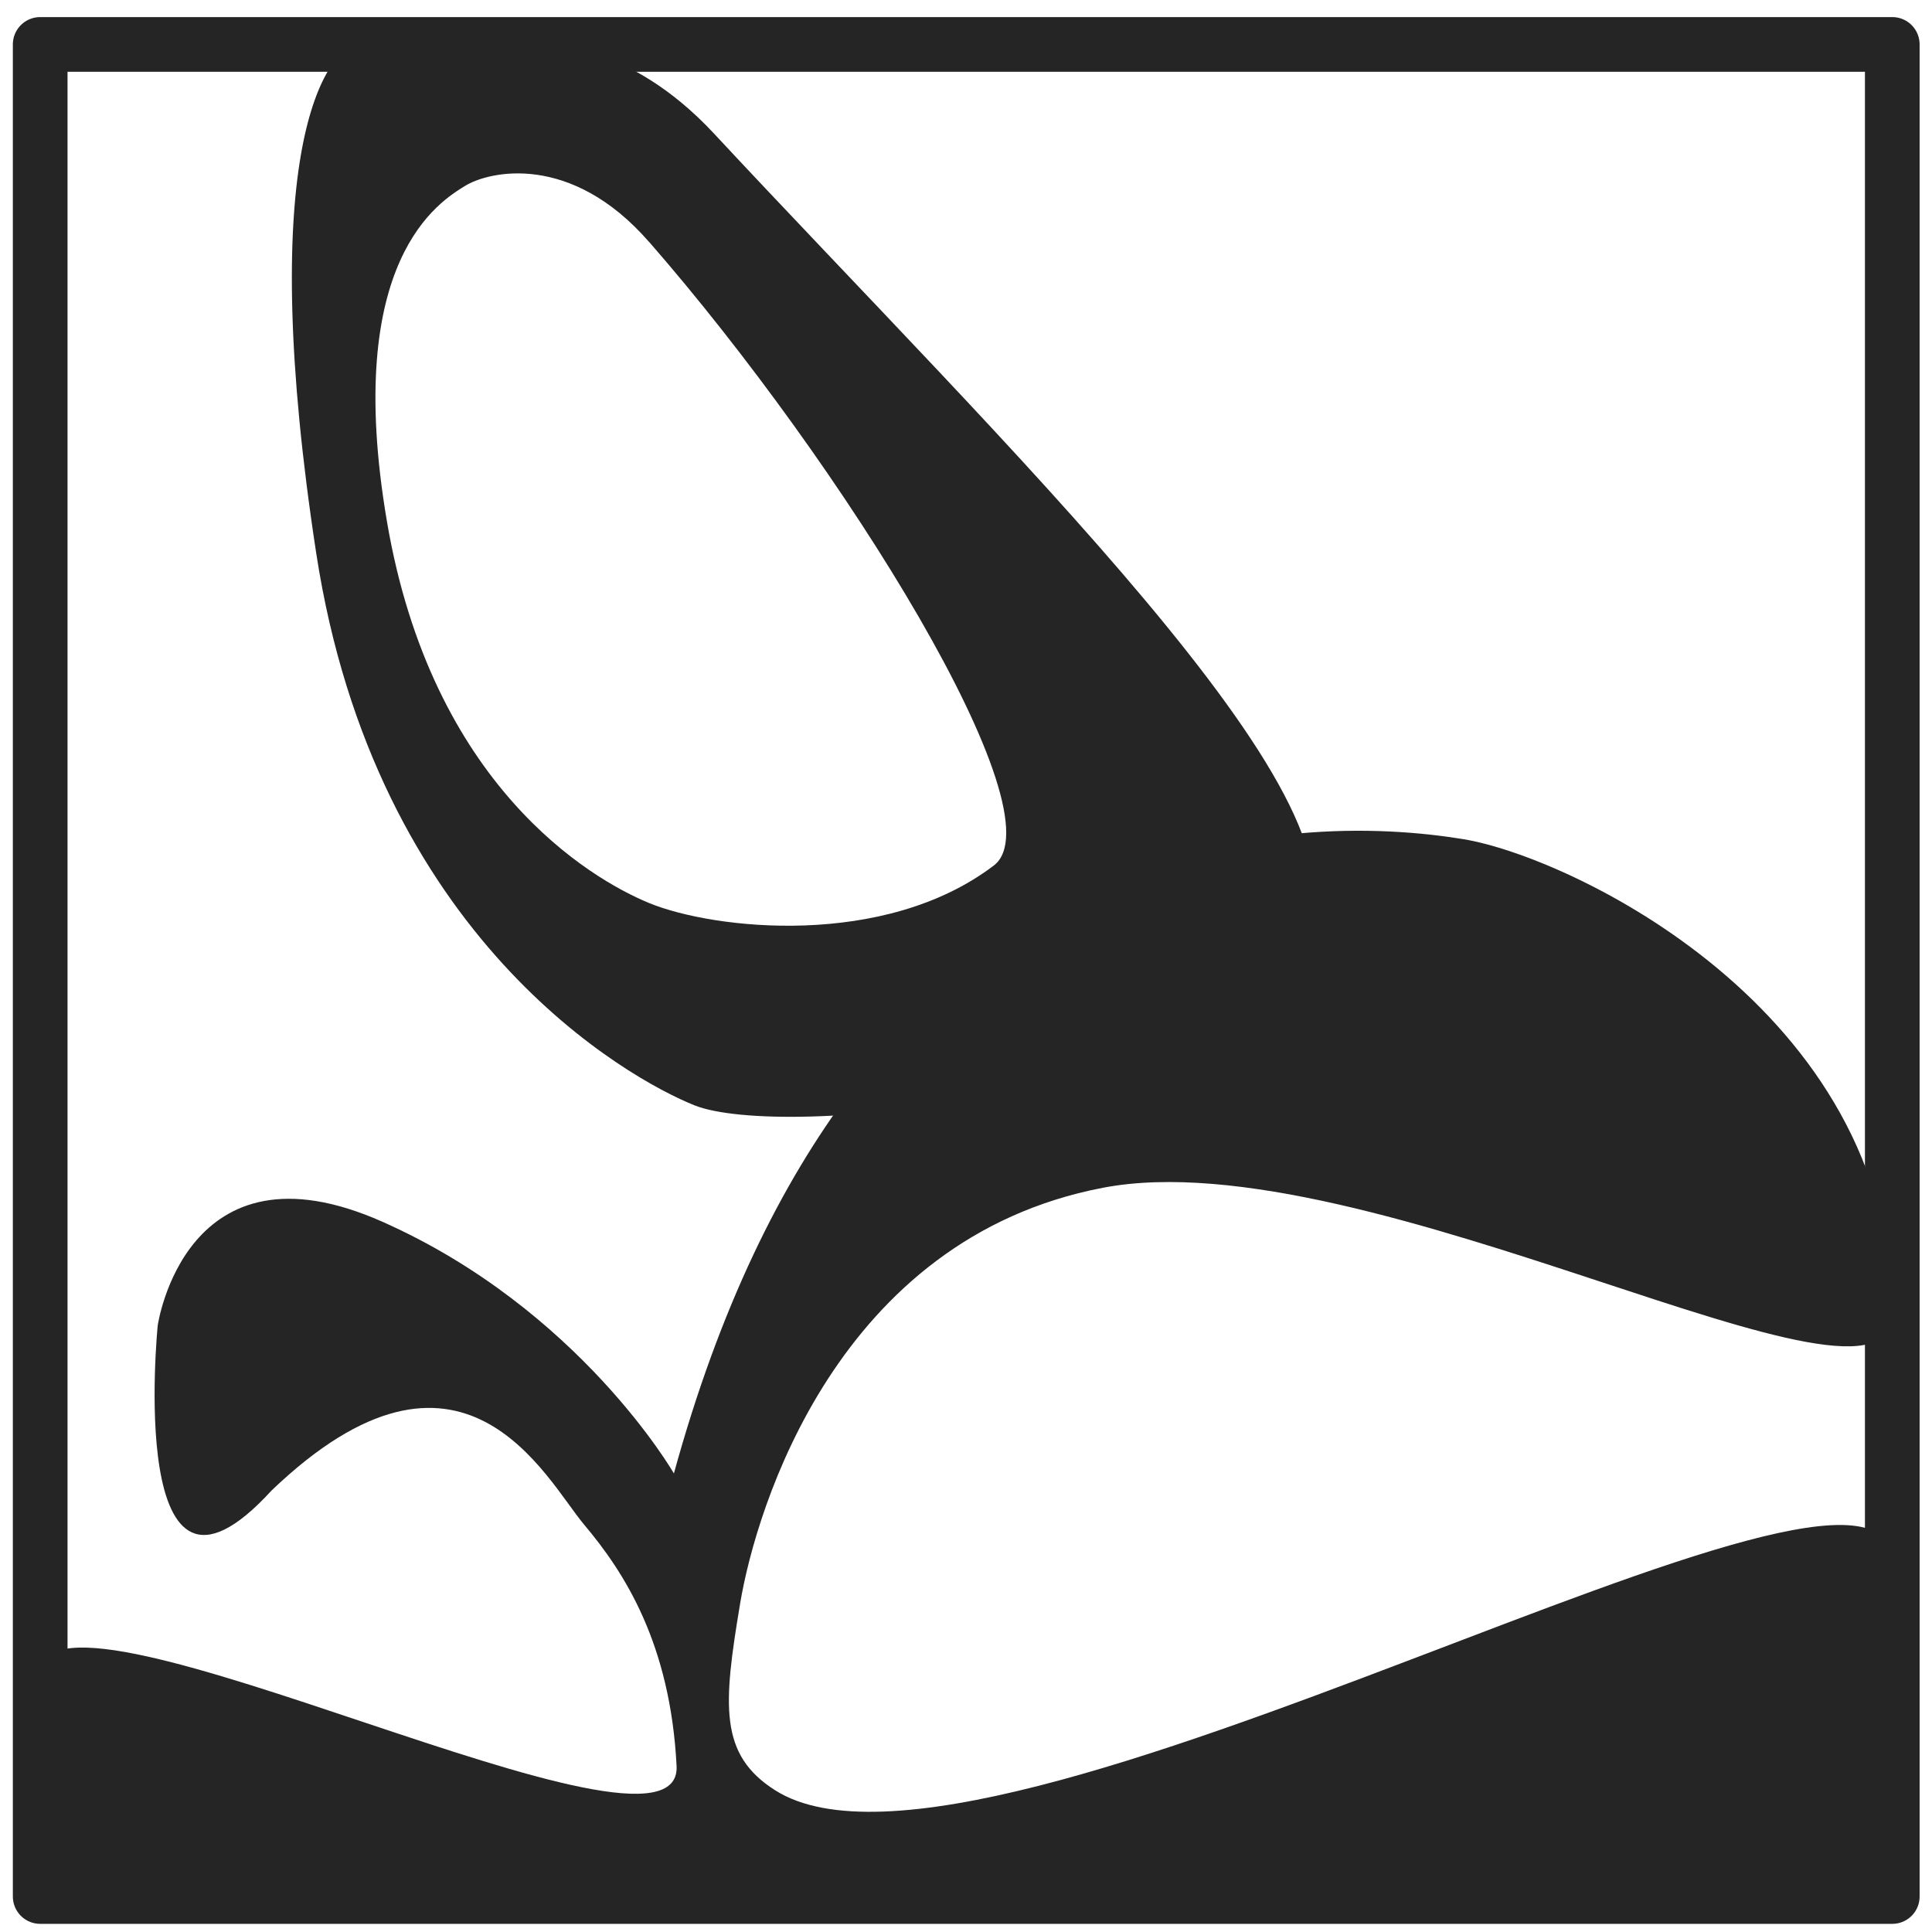 <svg width="100" height="100" viewBox="0 0 100 100" fill="none" xmlns="http://www.w3.org/2000/svg">
<path d="M97.944 98.163L97.944 2.299L2.08 2.299L2.08 98.163L97.944 98.163Z" stroke="#252525" stroke-width="2.83" stroke-linejoin="round"/>
<path d="M97.95 98.158C97.95 98.158 98.073 90.848 97.934 80.812C97.805 71.607 51.049 99.577 40.129 92.669C37.216 90.826 37.425 88.283 38.309 82.997C39.139 78.028 43.358 64.115 57.079 61.48C70.799 58.845 97.95 74.745 97.95 68.008C97.95 52.205 81.241 44.332 75.731 43.433C67.307 42.056 44.317 41.896 34.881 76.266C34.881 76.266 29.997 67.767 19.79 63.236C9.583 58.706 8.164 68.602 8.164 68.602C8.164 68.602 6.466 85.455 14.055 77.149C23.935 67.692 28.23 76.528 30.227 78.906C32.332 81.401 34.699 85.091 35.02 91.41C35.342 97.729 2.851 80.812 2.086 86.446C1.893 87.865 2.086 98.158 2.086 98.158L97.95 98.158Z" fill="#252525"/>
<path d="M18.655 2.133C16.513 2.685 13.31 8.65 16.363 28.604C19.415 48.558 32.52 55.841 35.947 57.212C40.37 58.979 61.898 57.067 67.505 47.915C71.356 41.628 51.916 22.981 36.943 6.899C32.503 2.133 28.262 2.337 28.262 2.337C28.262 2.337 20.165 1.742 18.655 2.133ZM33.59 12.512C43.573 23.945 54.92 42.148 51.44 44.798C45.779 49.109 36.938 48.113 33.601 46.742C30.517 45.473 22.355 40.632 20.031 27.008C17.707 13.384 22.816 10.407 24.058 9.63C25.301 8.854 29.547 7.879 33.59 12.517L33.59 12.512Z" fill="#252525"/>
</svg>
